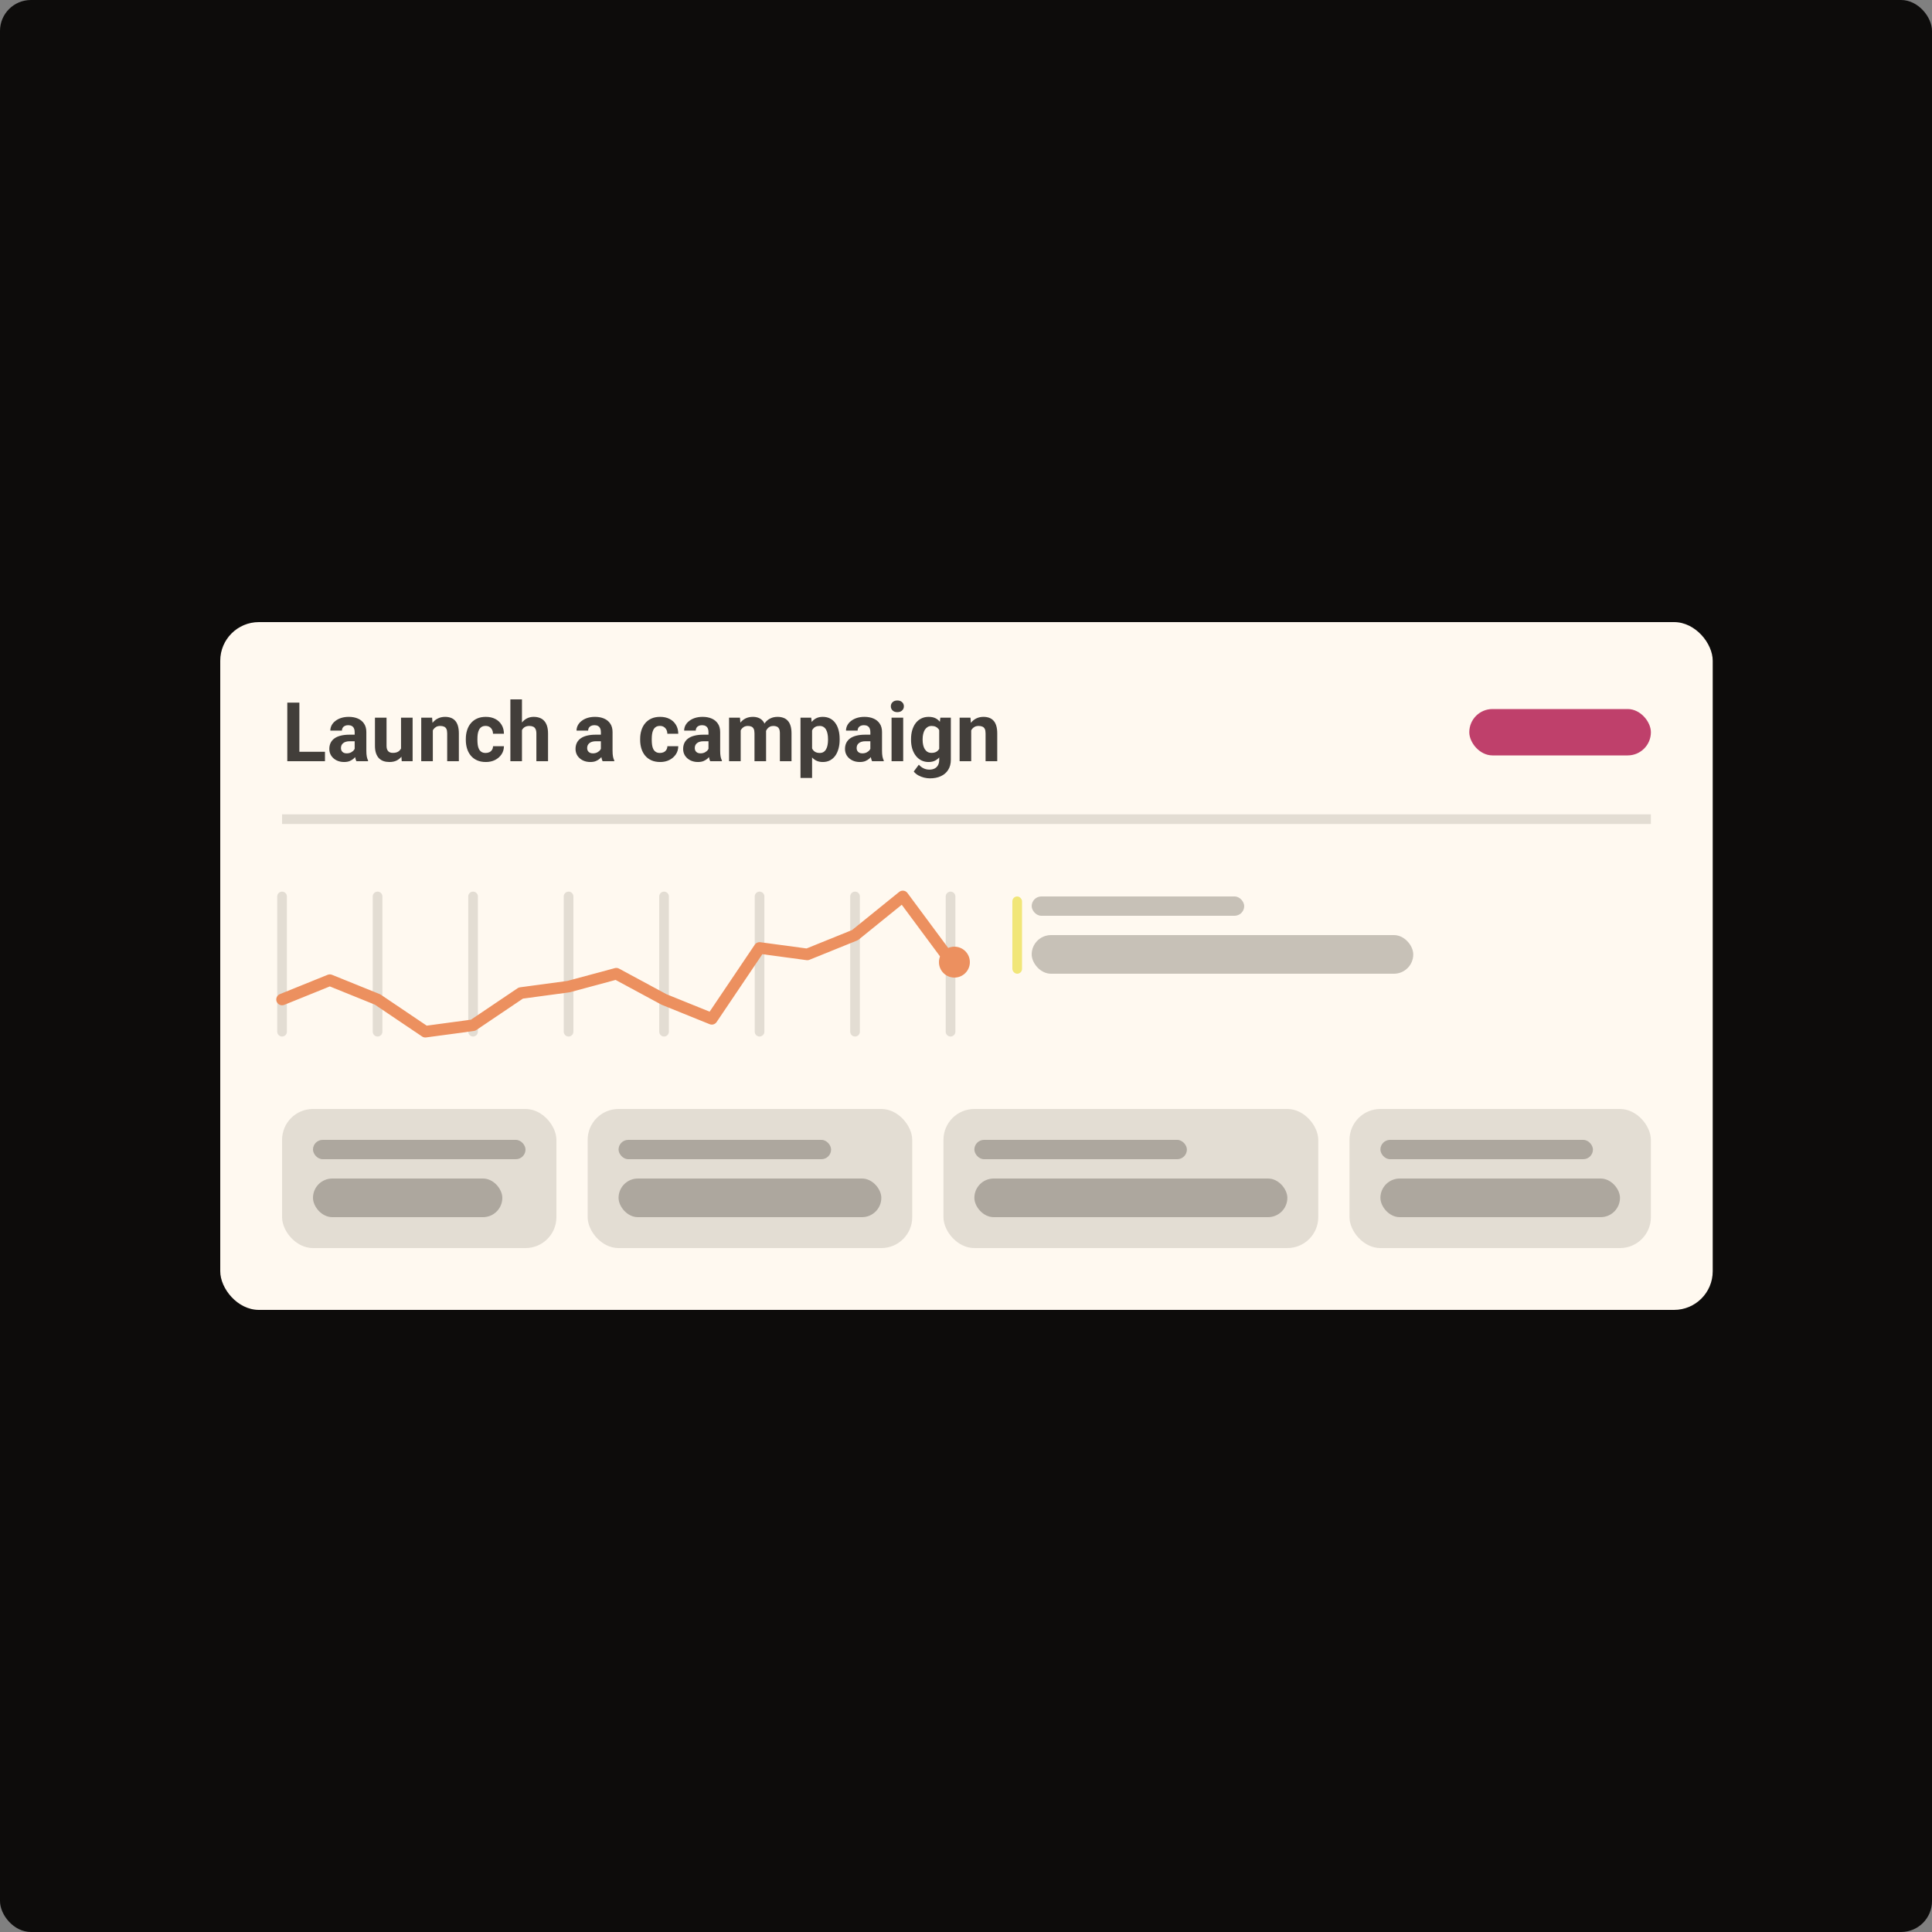 <svg width="500" height="500" viewBox="0 0 500 500" fill="none" xmlns="http://www.w3.org/2000/svg">
<rect x="0" y="0" width="500" height="500" fill="#808080" stroke="none"/>
<rect width="500" height="500" rx="8" fill="#0D0C0B"/>
<rect x="57" y="161" width="386.25" height="178" rx="10" fill="#FFF9F0"/>
<path d="M84.102 194.563V197H76.468V194.563H84.102ZM77.478 181.836V197H74.354V181.836H77.478ZM91.789 194.459V189.439C91.789 189.078 91.73 188.769 91.612 188.512C91.494 188.248 91.31 188.043 91.06 187.897C90.817 187.751 90.501 187.679 90.112 187.679C89.779 187.679 89.49 187.738 89.248 187.856C89.004 187.967 88.817 188.13 88.685 188.345C88.553 188.553 88.487 188.8 88.487 189.085H85.488C85.488 188.605 85.599 188.151 85.821 187.72C86.043 187.29 86.366 186.911 86.79 186.585C87.213 186.252 87.716 185.991 88.3 185.804C88.89 185.616 89.549 185.523 90.279 185.523C91.153 185.523 91.931 185.668 92.612 185.96C93.292 186.252 93.827 186.689 94.215 187.272C94.611 187.856 94.809 188.585 94.809 189.46V194.282C94.809 194.9 94.847 195.406 94.924 195.802C95 196.191 95.111 196.531 95.257 196.823V197H92.226C92.08 196.694 91.969 196.313 91.893 195.854C91.823 195.389 91.789 194.924 91.789 194.459ZM92.184 190.136L92.205 191.834H90.528C90.133 191.834 89.789 191.879 89.497 191.97C89.206 192.06 88.966 192.188 88.779 192.355C88.591 192.515 88.452 192.702 88.362 192.917C88.279 193.133 88.237 193.369 88.237 193.626C88.237 193.882 88.296 194.115 88.414 194.323C88.532 194.525 88.702 194.684 88.925 194.802C89.147 194.914 89.407 194.969 89.706 194.969C90.157 194.969 90.549 194.879 90.883 194.698C91.216 194.518 91.473 194.296 91.653 194.032C91.841 193.768 91.938 193.518 91.945 193.282L92.737 194.552C92.625 194.837 92.473 195.132 92.278 195.438C92.091 195.743 91.851 196.031 91.56 196.302C91.268 196.566 90.917 196.785 90.508 196.958C90.098 197.125 89.612 197.208 89.05 197.208C88.334 197.208 87.685 197.066 87.102 196.781C86.526 196.49 86.067 196.09 85.727 195.584C85.394 195.07 85.227 194.487 85.227 193.834C85.227 193.244 85.338 192.719 85.561 192.261C85.783 191.803 86.109 191.418 86.54 191.105C86.977 190.786 87.522 190.546 88.175 190.386C88.827 190.22 89.584 190.136 90.445 190.136H92.184ZM103.787 194.303V185.731H106.786V197H103.964L103.787 194.303ZM104.12 191.99L105.005 191.97C105.005 192.719 104.919 193.417 104.745 194.063C104.571 194.702 104.311 195.257 103.964 195.729C103.617 196.195 103.179 196.559 102.652 196.823C102.124 197.08 101.502 197.208 100.787 197.208C100.239 197.208 99.732 197.132 99.267 196.979C98.808 196.819 98.413 196.573 98.079 196.24C97.753 195.899 97.496 195.466 97.309 194.938C97.128 194.403 97.038 193.761 97.038 193.011V185.731H100.037V193.032C100.037 193.365 100.076 193.646 100.152 193.875C100.235 194.105 100.35 194.292 100.496 194.438C100.642 194.584 100.812 194.688 101.006 194.75C101.207 194.813 101.43 194.844 101.673 194.844C102.291 194.844 102.777 194.719 103.131 194.469C103.492 194.219 103.745 193.879 103.891 193.448C104.044 193.011 104.12 192.525 104.12 191.99ZM112.015 188.137V197H109.015V185.731H111.827L112.015 188.137ZM111.577 190.97H110.765C110.765 190.136 110.873 189.387 111.088 188.72C111.303 188.047 111.605 187.474 111.994 187.002C112.383 186.522 112.844 186.158 113.379 185.908C113.921 185.651 114.525 185.523 115.191 185.523C115.719 185.523 116.202 185.599 116.639 185.752C117.076 185.905 117.451 186.148 117.764 186.481C118.083 186.814 118.326 187.255 118.493 187.804C118.666 188.352 118.753 189.022 118.753 189.814V197H115.733V189.803C115.733 189.303 115.663 188.914 115.525 188.637C115.386 188.359 115.181 188.165 114.91 188.053C114.646 187.935 114.32 187.876 113.931 187.876C113.528 187.876 113.178 187.956 112.879 188.116C112.588 188.276 112.345 188.498 112.15 188.783C111.963 189.06 111.82 189.387 111.723 189.762C111.626 190.136 111.577 190.539 111.577 190.97ZM125.69 194.865C126.058 194.865 126.384 194.795 126.669 194.657C126.953 194.511 127.176 194.309 127.335 194.053C127.502 193.789 127.589 193.48 127.596 193.126H130.418C130.411 193.917 130.199 194.622 129.783 195.24C129.366 195.851 128.807 196.333 128.106 196.688C127.405 197.035 126.62 197.208 125.752 197.208C124.877 197.208 124.114 197.062 123.461 196.771C122.815 196.479 122.277 196.077 121.847 195.563C121.416 195.042 121.093 194.438 120.878 193.751C120.663 193.056 120.555 192.313 120.555 191.522V191.22C120.555 190.421 120.663 189.678 120.878 188.991C121.093 188.296 121.416 187.692 121.847 187.179C122.277 186.658 122.815 186.252 123.461 185.96C124.107 185.668 124.863 185.523 125.731 185.523C126.655 185.523 127.464 185.7 128.158 186.054C128.859 186.408 129.408 186.915 129.804 187.574C130.206 188.227 130.411 189.001 130.418 189.897H127.596C127.589 189.522 127.509 189.182 127.356 188.876C127.21 188.571 126.995 188.328 126.71 188.147C126.433 187.96 126.089 187.866 125.679 187.866C125.242 187.866 124.884 187.96 124.607 188.147C124.329 188.328 124.114 188.578 123.961 188.897C123.808 189.21 123.7 189.567 123.638 189.97C123.582 190.366 123.555 190.782 123.555 191.22V191.522C123.555 191.959 123.582 192.379 123.638 192.782C123.693 193.185 123.798 193.542 123.95 193.855C124.11 194.167 124.329 194.414 124.607 194.594C124.884 194.775 125.245 194.865 125.69 194.865ZM135.084 181.003V197H132.085V181.003H135.084ZM134.657 190.97H133.834C133.841 190.185 133.945 189.463 134.147 188.803C134.348 188.137 134.636 187.561 135.011 187.074C135.386 186.581 135.834 186.2 136.355 185.929C136.882 185.658 137.466 185.523 138.104 185.523C138.66 185.523 139.163 185.602 139.615 185.762C140.073 185.915 140.465 186.165 140.791 186.512C141.125 186.852 141.382 187.3 141.562 187.856C141.743 188.411 141.833 189.085 141.833 189.876V197H138.813V189.855C138.813 189.355 138.74 188.963 138.594 188.678C138.455 188.387 138.25 188.182 137.979 188.064C137.716 187.939 137.389 187.876 137 187.876C136.57 187.876 136.202 187.956 135.896 188.116C135.598 188.276 135.358 188.498 135.178 188.783C134.997 189.06 134.865 189.387 134.782 189.762C134.699 190.136 134.657 190.539 134.657 190.97ZM155.508 194.459V189.439C155.508 189.078 155.449 188.769 155.331 188.512C155.213 188.248 155.029 188.043 154.779 187.897C154.536 187.751 154.22 187.679 153.831 187.679C153.498 187.679 153.21 187.738 152.967 187.856C152.724 187.967 152.536 188.13 152.404 188.345C152.272 188.553 152.206 188.8 152.206 189.085H149.207C149.207 188.605 149.318 188.151 149.54 187.72C149.762 187.29 150.085 186.911 150.509 186.585C150.932 186.252 151.436 185.991 152.019 185.804C152.609 185.616 153.269 185.523 153.998 185.523C154.873 185.523 155.65 185.668 156.331 185.96C157.011 186.252 157.546 186.689 157.935 187.272C158.33 187.856 158.528 188.585 158.528 189.46V194.282C158.528 194.9 158.566 195.406 158.643 195.802C158.719 196.191 158.83 196.531 158.976 196.823V197H155.945C155.8 196.694 155.688 196.313 155.612 195.854C155.543 195.389 155.508 194.924 155.508 194.459ZM155.904 190.136L155.925 191.834H154.248C153.852 191.834 153.508 191.879 153.217 191.97C152.925 192.06 152.685 192.188 152.498 192.355C152.311 192.515 152.172 192.702 152.081 192.917C151.998 193.133 151.956 193.369 151.956 193.626C151.956 193.882 152.015 194.115 152.133 194.323C152.252 194.525 152.422 194.684 152.644 194.802C152.866 194.914 153.126 194.969 153.425 194.969C153.876 194.969 154.269 194.879 154.602 194.698C154.935 194.518 155.192 194.296 155.373 194.032C155.56 193.768 155.657 193.518 155.664 193.282L156.456 194.552C156.345 194.837 156.192 195.132 155.997 195.438C155.81 195.743 155.57 196.031 155.279 196.302C154.987 196.566 154.637 196.785 154.227 196.958C153.817 197.125 153.331 197.208 152.769 197.208C152.054 197.208 151.404 197.066 150.821 196.781C150.245 196.49 149.787 196.09 149.446 195.584C149.113 195.07 148.946 194.487 148.946 193.834C148.946 193.244 149.058 192.719 149.28 192.261C149.502 191.803 149.828 191.418 150.259 191.105C150.696 190.786 151.241 190.546 151.894 190.386C152.547 190.22 153.303 190.136 154.164 190.136H155.904ZM170.808 194.865C171.176 194.865 171.502 194.795 171.787 194.657C172.071 194.511 172.294 194.309 172.453 194.053C172.62 193.789 172.707 193.48 172.714 193.126H175.536C175.529 193.917 175.317 194.622 174.901 195.24C174.484 195.851 173.925 196.333 173.224 196.688C172.523 197.035 171.738 197.208 170.87 197.208C169.995 197.208 169.231 197.062 168.579 196.771C167.933 196.479 167.395 196.077 166.964 195.563C166.534 195.042 166.211 194.438 165.996 193.751C165.781 193.056 165.673 192.313 165.673 191.522V191.22C165.673 190.421 165.781 189.678 165.996 188.991C166.211 188.296 166.534 187.692 166.964 187.179C167.395 186.658 167.933 186.252 168.579 185.96C169.225 185.668 169.981 185.523 170.849 185.523C171.773 185.523 172.582 185.7 173.276 186.054C173.977 186.408 174.526 186.915 174.922 187.574C175.324 188.227 175.529 189.001 175.536 189.897H172.714C172.707 189.522 172.627 189.182 172.474 188.876C172.328 188.571 172.113 188.328 171.828 188.147C171.551 187.96 171.207 187.866 170.797 187.866C170.36 187.866 170.002 187.96 169.724 188.147C169.447 188.328 169.231 188.578 169.079 188.897C168.926 189.21 168.818 189.567 168.756 189.97C168.7 190.366 168.673 190.782 168.673 191.22V191.522C168.673 191.959 168.7 192.379 168.756 192.782C168.811 193.185 168.916 193.542 169.068 193.855C169.228 194.167 169.447 194.414 169.724 194.594C170.002 194.775 170.363 194.865 170.808 194.865ZM183.358 194.459V189.439C183.358 189.078 183.299 188.769 183.181 188.512C183.063 188.248 182.879 188.043 182.629 187.897C182.386 187.751 182.07 187.679 181.681 187.679C181.348 187.679 181.06 187.738 180.816 187.856C180.573 187.967 180.386 188.13 180.254 188.345C180.122 188.553 180.056 188.8 180.056 189.085H177.057C177.057 188.605 177.168 188.151 177.39 187.72C177.612 187.29 177.935 186.911 178.359 186.585C178.782 186.252 179.285 185.991 179.869 185.804C180.459 185.616 181.119 185.523 181.848 185.523C182.722 185.523 183.5 185.668 184.181 185.96C184.861 186.252 185.396 186.689 185.784 187.272C186.18 187.856 186.378 188.585 186.378 189.46V194.282C186.378 194.9 186.416 195.406 186.493 195.802C186.569 196.191 186.68 196.531 186.826 196.823V197H183.795C183.649 196.694 183.538 196.313 183.462 195.854C183.392 195.389 183.358 194.924 183.358 194.459ZM183.754 190.136L183.774 191.834H182.098C181.702 191.834 181.358 191.879 181.066 191.97C180.775 192.06 180.535 192.188 180.348 192.355C180.16 192.515 180.021 192.702 179.931 192.917C179.848 193.133 179.806 193.369 179.806 193.626C179.806 193.882 179.865 194.115 179.983 194.323C180.101 194.525 180.271 194.684 180.494 194.802C180.716 194.914 180.976 194.969 181.275 194.969C181.726 194.969 182.118 194.879 182.452 194.698C182.785 194.518 183.042 194.296 183.222 194.032C183.41 193.768 183.507 193.518 183.514 193.282L184.306 194.552C184.194 194.837 184.042 195.132 183.847 195.438C183.66 195.743 183.42 196.031 183.129 196.302C182.837 196.566 182.486 196.785 182.077 196.958C181.667 197.125 181.181 197.208 180.619 197.208C179.903 197.208 179.254 197.066 178.671 196.781C178.095 196.49 177.636 196.09 177.296 195.584C176.963 195.07 176.796 194.487 176.796 193.834C176.796 193.244 176.907 192.719 177.13 192.261C177.352 191.803 177.678 191.418 178.109 191.105C178.546 190.786 179.091 190.546 179.744 190.386C180.396 190.22 181.153 190.136 182.014 190.136H183.754ZM191.69 188.064V197H188.68V185.731H191.502L191.69 188.064ZM191.273 190.97H190.44C190.44 190.185 190.534 189.463 190.721 188.803C190.916 188.137 191.197 187.561 191.565 187.074C191.94 186.581 192.401 186.2 192.95 185.929C193.499 185.658 194.134 185.523 194.856 185.523C195.356 185.523 195.814 185.599 196.231 185.752C196.647 185.898 197.005 186.13 197.303 186.45C197.609 186.762 197.845 187.172 198.012 187.679C198.178 188.178 198.262 188.779 198.262 189.48V197H195.262V189.814C195.262 189.3 195.193 188.904 195.054 188.626C194.915 188.349 194.717 188.154 194.46 188.043C194.21 187.932 193.908 187.876 193.554 187.876C193.165 187.876 192.825 187.956 192.533 188.116C192.249 188.276 192.013 188.498 191.825 188.783C191.638 189.06 191.499 189.387 191.409 189.762C191.318 190.136 191.273 190.539 191.273 190.97ZM197.98 190.626L196.908 190.761C196.908 190.025 196.998 189.341 197.179 188.71C197.366 188.078 197.64 187.522 198.001 187.043C198.369 186.564 198.824 186.193 199.366 185.929C199.907 185.658 200.532 185.523 201.24 185.523C201.782 185.523 202.275 185.602 202.719 185.762C203.164 185.915 203.542 186.161 203.855 186.502C204.174 186.835 204.417 187.272 204.584 187.814C204.757 188.356 204.844 189.019 204.844 189.803V197H201.834V189.803C201.834 189.282 201.765 188.887 201.626 188.616C201.494 188.338 201.299 188.147 201.042 188.043C200.793 187.932 200.494 187.876 200.147 187.876C199.786 187.876 199.47 187.949 199.199 188.095C198.928 188.234 198.703 188.428 198.522 188.678C198.342 188.928 198.206 189.22 198.116 189.553C198.026 189.88 197.98 190.237 197.98 190.626ZM210.166 187.897V201.333H207.167V185.731H209.947L210.166 187.897ZM217.3 191.24V191.459C217.3 192.279 217.203 193.039 217.009 193.74C216.821 194.441 216.544 195.052 216.176 195.573C215.808 196.087 215.349 196.49 214.801 196.781C214.259 197.066 213.634 197.208 212.926 197.208C212.239 197.208 211.642 197.069 211.135 196.792C210.628 196.514 210.201 196.125 209.854 195.625C209.513 195.118 209.239 194.532 209.031 193.865C208.823 193.199 208.663 192.483 208.552 191.72V191.147C208.663 190.327 208.823 189.578 209.031 188.897C209.239 188.21 209.513 187.616 209.854 187.116C210.201 186.609 210.624 186.217 211.124 185.939C211.631 185.661 212.225 185.523 212.905 185.523C213.62 185.523 214.249 185.658 214.79 185.929C215.339 186.2 215.797 186.588 216.165 187.095C216.54 187.602 216.821 188.206 217.009 188.908C217.203 189.609 217.3 190.386 217.3 191.24ZM214.29 191.459V191.24C214.29 190.761 214.249 190.32 214.165 189.918C214.089 189.508 213.964 189.151 213.79 188.845C213.624 188.54 213.402 188.303 213.124 188.137C212.853 187.963 212.523 187.876 212.135 187.876C211.725 187.876 211.374 187.942 211.083 188.074C210.798 188.206 210.565 188.397 210.385 188.647C210.204 188.897 210.069 189.196 209.979 189.543C209.888 189.89 209.833 190.282 209.812 190.72V192.167C209.847 192.681 209.944 193.143 210.104 193.553C210.263 193.955 210.51 194.275 210.843 194.511C211.176 194.747 211.614 194.865 212.155 194.865C212.551 194.865 212.884 194.778 213.155 194.605C213.426 194.424 213.645 194.178 213.811 193.865C213.985 193.553 214.106 193.192 214.176 192.782C214.252 192.372 214.29 191.931 214.29 191.459ZM225.247 194.459V189.439C225.247 189.078 225.188 188.769 225.07 188.512C224.952 188.248 224.768 188.043 224.518 187.897C224.275 187.751 223.959 187.679 223.57 187.679C223.237 187.679 222.949 187.738 222.706 187.856C222.463 187.967 222.275 188.13 222.143 188.345C222.011 188.553 221.945 188.8 221.945 189.085H218.946C218.946 188.605 219.057 188.151 219.279 187.72C219.501 187.29 219.824 186.911 220.248 186.585C220.671 186.252 221.175 185.991 221.758 185.804C222.348 185.616 223.008 185.523 223.737 185.523C224.612 185.523 225.389 185.668 226.07 185.96C226.75 186.252 227.285 186.689 227.674 187.272C228.07 187.856 228.267 188.585 228.267 189.46V194.282C228.267 194.9 228.306 195.406 228.382 195.802C228.458 196.191 228.569 196.531 228.715 196.823V197H225.684C225.539 196.694 225.428 196.313 225.351 195.854C225.282 195.389 225.247 194.924 225.247 194.459ZM225.643 190.136L225.664 191.834H223.987C223.591 191.834 223.247 191.879 222.956 191.97C222.664 192.06 222.425 192.188 222.237 192.355C222.05 192.515 221.911 192.702 221.82 192.917C221.737 193.133 221.696 193.369 221.696 193.626C221.696 193.882 221.755 194.115 221.873 194.323C221.991 194.525 222.161 194.684 222.383 194.802C222.605 194.914 222.865 194.969 223.164 194.969C223.615 194.969 224.008 194.879 224.341 194.698C224.674 194.518 224.931 194.296 225.112 194.032C225.299 193.768 225.396 193.518 225.403 193.282L226.195 194.552C226.084 194.837 225.931 195.132 225.737 195.438C225.549 195.743 225.31 196.031 225.018 196.302C224.726 196.566 224.376 196.785 223.966 196.958C223.556 197.125 223.07 197.208 222.508 197.208C221.793 197.208 221.144 197.066 220.56 196.781C219.984 196.49 219.526 196.09 219.185 195.584C218.852 195.07 218.686 194.487 218.686 193.834C218.686 193.244 218.797 192.719 219.019 192.261C219.241 191.803 219.567 191.418 219.998 191.105C220.435 190.786 220.98 190.546 221.633 190.386C222.286 190.22 223.043 190.136 223.903 190.136H225.643ZM233.746 185.731V197H230.736V185.731H233.746ZM230.548 182.794C230.548 182.356 230.701 181.995 231.007 181.711C231.312 181.426 231.722 181.284 232.236 181.284C232.742 181.284 233.149 181.426 233.454 181.711C233.767 181.995 233.923 182.356 233.923 182.794C233.923 183.231 233.767 183.592 233.454 183.877C233.149 184.162 232.742 184.304 232.236 184.304C231.722 184.304 231.312 184.162 231.007 183.877C230.701 183.592 230.548 183.231 230.548 182.794ZM243.359 185.731H246.077V196.625C246.077 197.653 245.848 198.524 245.39 199.239C244.938 199.961 244.307 200.506 243.494 200.874C242.682 201.249 241.738 201.437 240.661 201.437C240.189 201.437 239.689 201.374 239.162 201.249C238.641 201.124 238.141 200.93 237.662 200.666C237.19 200.402 236.794 200.069 236.474 199.666L237.797 197.896C238.144 198.298 238.547 198.611 239.005 198.833C239.464 199.062 239.97 199.177 240.526 199.177C241.067 199.177 241.526 199.076 241.901 198.875C242.276 198.68 242.564 198.392 242.765 198.01C242.966 197.635 243.067 197.181 243.067 196.646V188.335L243.359 185.731ZM235.777 191.501V191.282C235.777 190.421 235.881 189.64 236.089 188.939C236.304 188.231 236.606 187.623 236.995 187.116C237.391 186.609 237.87 186.217 238.432 185.939C238.995 185.661 239.63 185.523 240.338 185.523C241.088 185.523 241.717 185.661 242.224 185.939C242.73 186.217 243.147 186.613 243.473 187.127C243.8 187.633 244.053 188.234 244.234 188.928C244.421 189.616 244.567 190.369 244.671 191.188V191.668C244.567 192.452 244.411 193.181 244.202 193.855C243.994 194.528 243.72 195.118 243.38 195.625C243.039 196.125 242.616 196.514 242.109 196.792C241.609 197.069 241.012 197.208 240.318 197.208C239.623 197.208 238.995 197.066 238.432 196.781C237.877 196.497 237.401 196.097 237.006 195.584C236.61 195.07 236.304 194.466 236.089 193.771C235.881 193.077 235.777 192.32 235.777 191.501ZM238.776 191.282V191.501C238.776 191.966 238.821 192.4 238.912 192.803C239.002 193.205 239.141 193.563 239.328 193.875C239.523 194.181 239.762 194.421 240.047 194.594C240.338 194.761 240.682 194.844 241.078 194.844C241.626 194.844 242.074 194.73 242.421 194.5C242.769 194.264 243.029 193.941 243.203 193.532C243.376 193.122 243.477 192.65 243.505 192.115V190.751C243.491 190.314 243.432 189.921 243.328 189.574C243.223 189.22 243.078 188.918 242.89 188.668C242.703 188.418 242.46 188.224 242.161 188.085C241.862 187.946 241.508 187.876 241.099 187.876C240.703 187.876 240.359 187.967 240.068 188.147C239.783 188.321 239.543 188.56 239.349 188.866C239.162 189.171 239.019 189.532 238.922 189.949C238.825 190.359 238.776 190.803 238.776 191.282ZM251.347 188.137V197H248.348V185.731H251.16L251.347 188.137ZM250.91 190.97H250.097C250.097 190.136 250.205 189.387 250.42 188.72C250.635 188.047 250.937 187.474 251.326 187.002C251.715 186.522 252.177 186.158 252.712 185.908C253.253 185.651 253.857 185.523 254.524 185.523C255.051 185.523 255.534 185.599 255.971 185.752C256.409 185.905 256.784 186.148 257.096 186.481C257.416 186.814 257.659 187.255 257.825 187.804C257.999 188.352 258.086 189.022 258.086 189.814V197H255.065V189.803C255.065 189.303 254.996 188.914 254.857 188.637C254.718 188.359 254.513 188.165 254.243 188.053C253.979 187.935 253.652 187.876 253.263 187.876C252.861 187.876 252.51 187.956 252.212 188.116C251.92 188.276 251.677 188.498 251.483 188.783C251.295 189.06 251.153 189.387 251.056 189.762C250.958 190.136 250.91 190.539 250.91 190.97Z" fill="#423E3A"/>
<rect x="380.25" y="183.5" width="47" height="12" rx="6" fill="#BF406B"/>
<path d="M427.25 210.75H73V213.25H427.25V210.75Z" fill="#E3DDD3" mask="url(#path-3-inside-1_144_3920)"/>
<path d="M73 232L73 267" stroke="#E3DDD3" stroke-width="2.5" stroke-linecap="round"/>
<path d="M97.715 232L97.715 267" stroke="#E3DDD3" stroke-width="2.5" stroke-linecap="round"/>
<path d="M122.428 232L122.428 267" stroke="#E3DDD3" stroke-width="2.5" stroke-linecap="round"/>
<path d="M147.143 232L147.143 267" stroke="#E3DDD3" stroke-width="2.5" stroke-linecap="round"/>
<path d="M171.857 232L171.857 267" stroke="#E3DDD3" stroke-width="2.5" stroke-linecap="round"/>
<path d="M196.572 232L196.572 267" stroke="#E3DDD3" stroke-width="2.5" stroke-linecap="round"/>
<path d="M221.285 232L221.285 267" stroke="#E3DDD3" stroke-width="2.5" stroke-linecap="round"/>
<path d="M246 232L246 267" stroke="#E3DDD3" stroke-width="2.5" stroke-linecap="round"/>
<path d="M73 258.667L85.357 253.667L97.714 258.667L110.071 267L122.429 265.333L134.786 257L147.143 255.333L159.5 252L171.857 258.667L184.214 263.667L196.571 245.333L208.929 247L221.286 242L233.643 232L246 248.667" stroke="#EC905F" stroke-width="3" stroke-linecap="round" stroke-linejoin="round"/>
<rect x="262" y="232" width="2.5" height="20" rx="1.25" fill="#F1E678"/>
<rect x="267" y="232" width="55" height="5" rx="2.5" fill="#C7C1B7"/>
<rect x="267" y="242" width="98.75" height="10" rx="5" fill="#C7C1B7"/>
<circle cx="247" cy="249" r="4" fill="#EC905F"/>
<rect x="73" y="287" width="71" height="36" rx="8" fill="#E3DDD3"/>
<rect x="81" y="295" width="55" height="5" rx="2.5" fill="#ADA79E"/>
<rect x="81" y="305" width="49" height="10" rx="5" fill="#ADA79E"/>
<rect x="152.084" y="287" width="84" height="36" rx="8" fill="#E3DDD3"/>
<rect x="160.084" y="295" width="55" height="5" rx="2.5" fill="#ADA79E"/>
<rect x="160.084" y="305" width="68" height="10" rx="5" fill="#ADA79E"/>
<rect x="244.166" y="287" width="97" height="36" rx="8" fill="#E3DDD3"/>
<rect x="252.166" y="295" width="55" height="5" rx="2.5" fill="#ADA79E"/>
<rect x="252.166" y="305" width="81" height="10" rx="5" fill="#ADA79E"/>
<rect x="349.25" y="287" width="78" height="36" rx="8" fill="#E3DDD3"/>
<rect x="357.25" y="295" width="55" height="5" rx="2.5" fill="#ADA79E"/>
<rect x="357.25" y="305" width="62" height="10" rx="5" fill="#ADA79E"/>
</svg>
